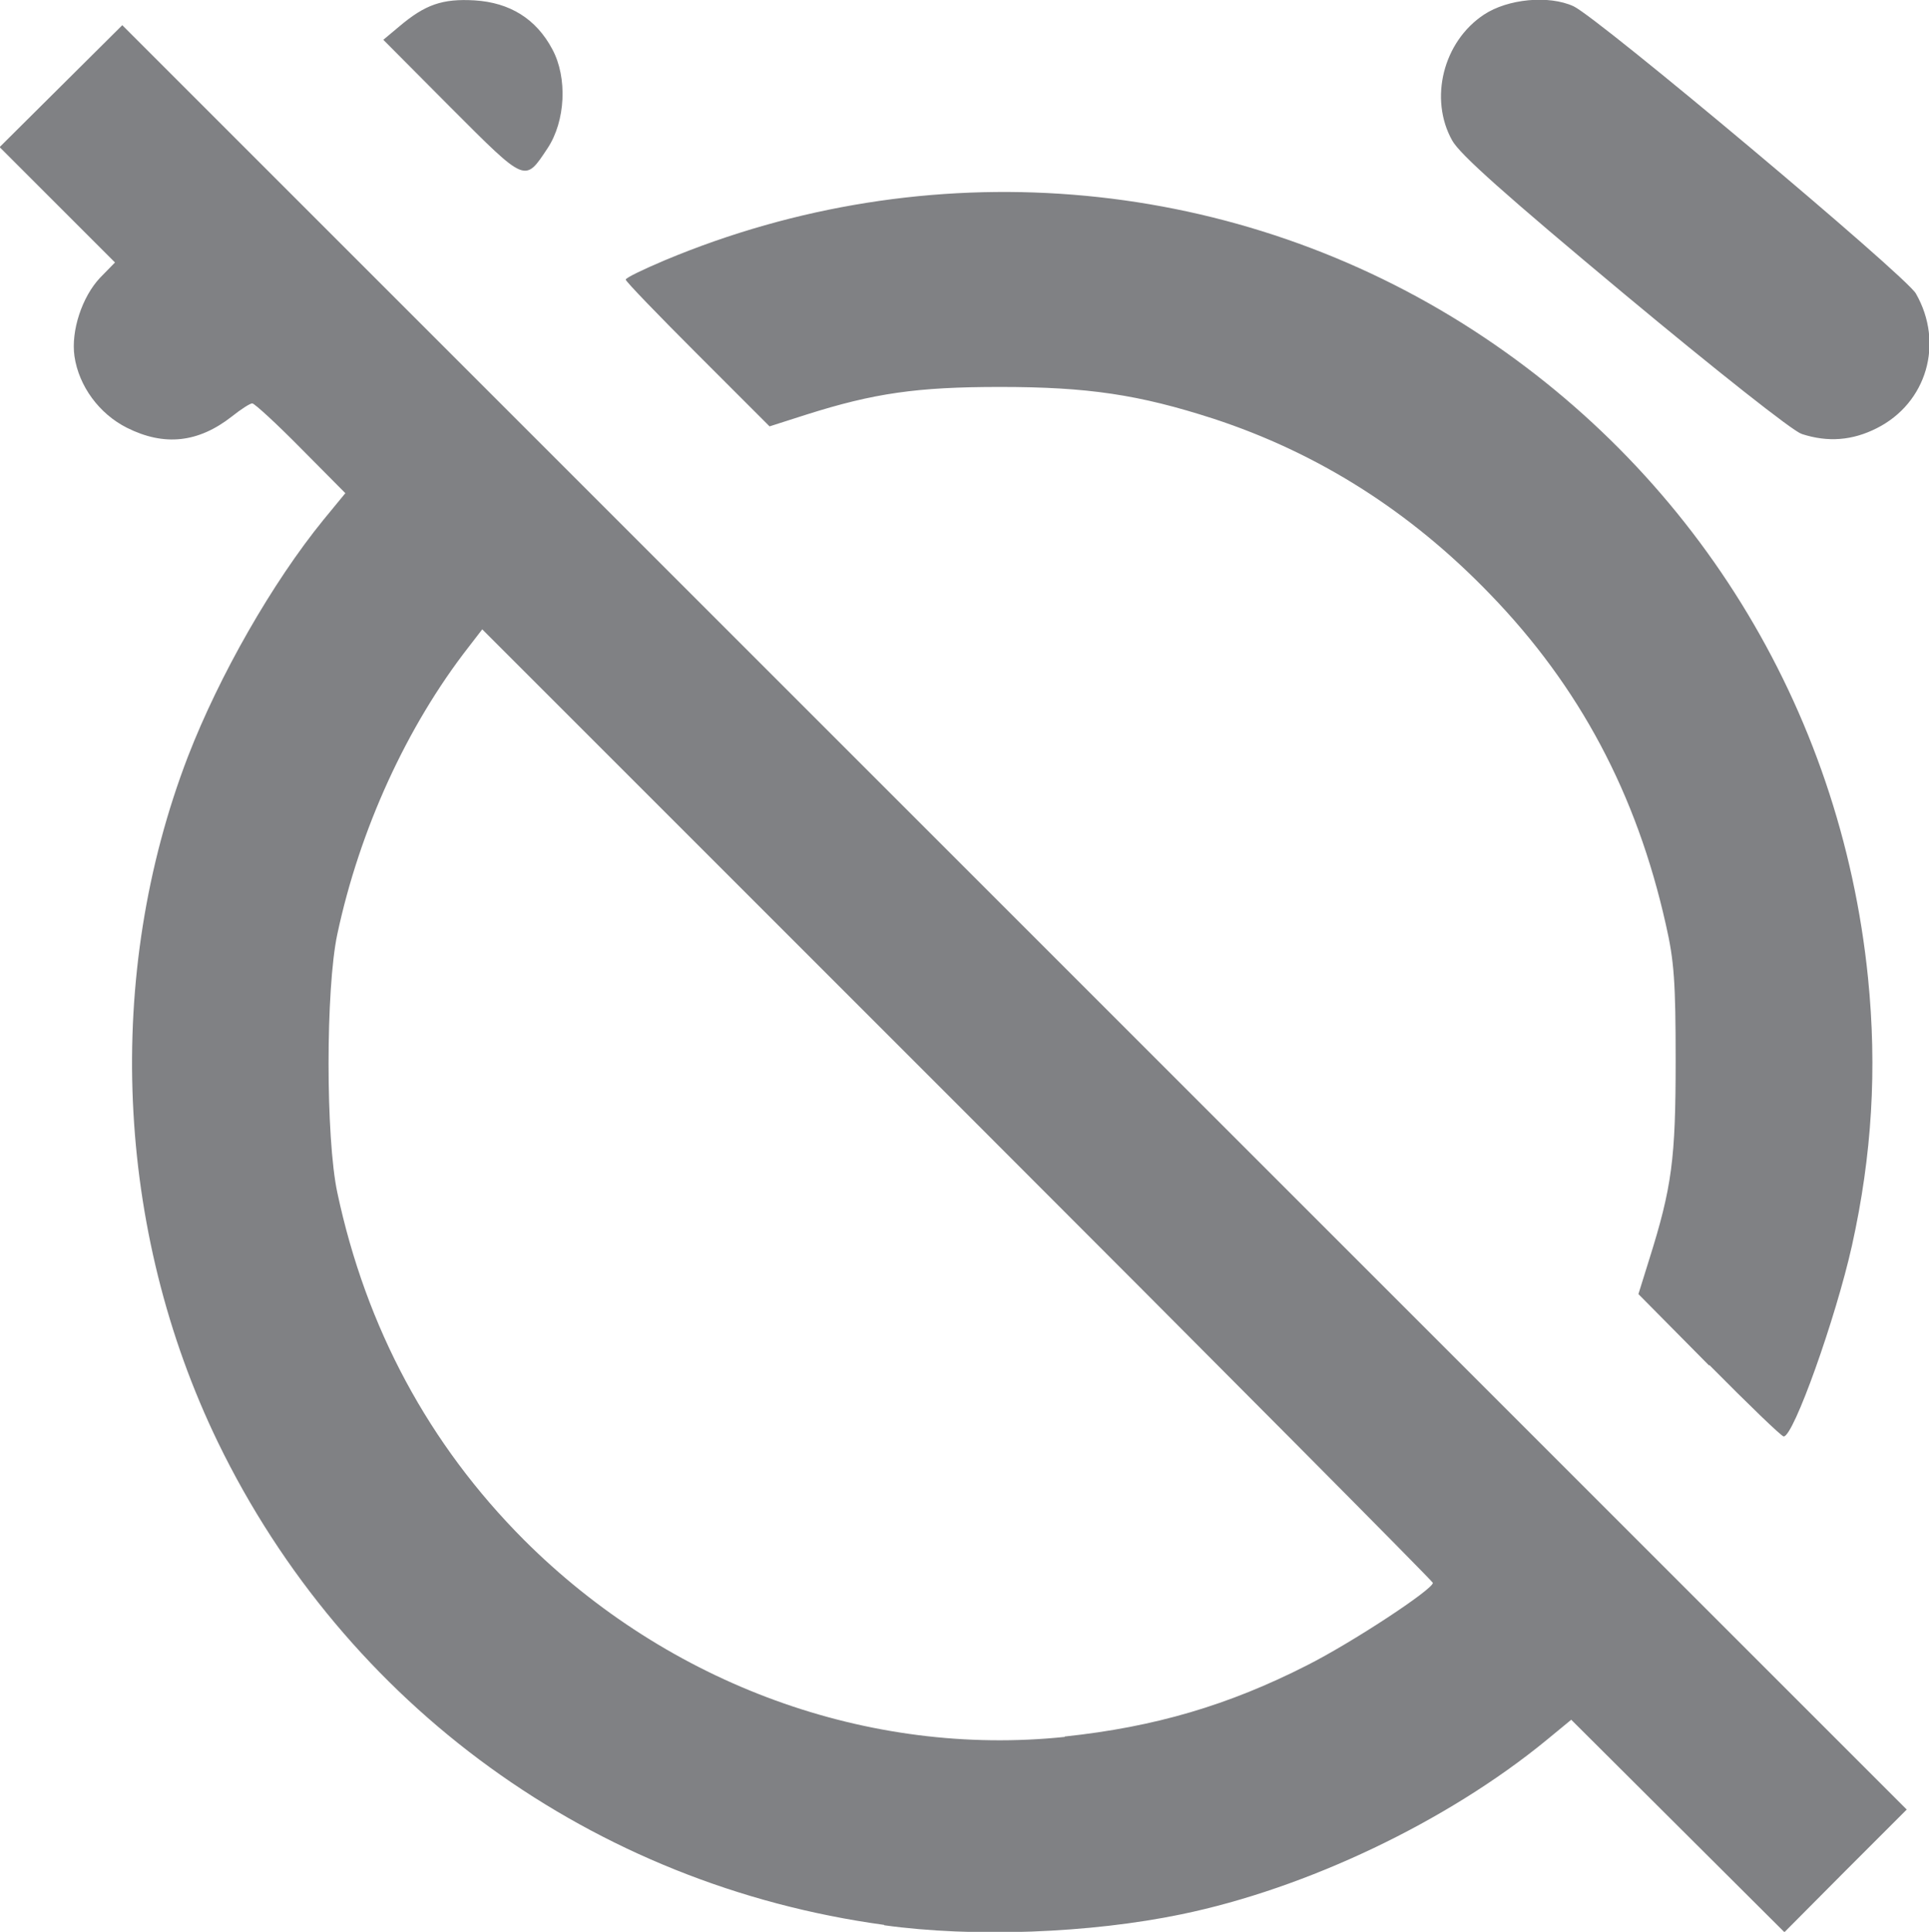<?xml version="1.0" encoding="UTF-8" standalone="no"?>
<svg xmlns="http://www.w3.org/2000/svg" height="5.292mm" width="5.284mm" version="1.1" viewBox="0 0 5.284 5.292">
 <path stroke-width=".012" fill="#808184" d="m2.422 5.273c-0.797-0.109-1.475-0.601-1.825-1.322-0.282-0.582-0.312-1.281-0.082-1.879 0.086-0.222 0.231-0.476 0.371-0.648l0.06-0.073-0.122-0.123c-0.067-0.068-0.127-0.123-0.133-0.123-0.006 0-0.031 0.016-0.056 0.036-0.092 0.072-0.185 0.082-0.287 0.031-0.076-0.038-0.132-0.114-0.144-0.196-0.01-0.07 0.021-0.163 0.07-0.215l0.041-0.042-0.158-0.158-0.158-0.158 0.168-0.167 0.168-0.167 2.444 2.444 2.444 2.444-0.168 0.168-0.167 0.168-0.292-0.291-0.292-0.291-0.068 0.056c-0.272 0.223-0.656 0.406-1 0.477-0.25 0.052-0.57 0.064-0.814 0.03zm0.494-0.516c0.247-0.026 0.45-0.086 0.664-0.195 0.123-0.062 0.345-0.208 0.345-0.226 0-0.004-0.586-0.594-1.302-1.31l-1.302-1.302-0.037 0.048c-0.17 0.218-0.299 0.501-0.36 0.787-0.032 0.15-0.032 0.558 0 0.708 0.079 0.371 0.251 0.69 0.511 0.951 0.397 0.397 0.945 0.596 1.482 0.54zm1.766-1.016-0.194-0.196 0.029-0.093c0.063-0.2 0.073-0.277 0.073-0.547-0-0.214-0.004-0.273-0.027-0.373-0.08-0.357-0.236-0.651-0.482-0.905-0.218-0.226-0.47-0.386-0.757-0.48-0.204-0.066-0.344-0.087-0.585-0.087-0.227 0-0.345 0.017-0.531 0.076l-0.1 0.032-0.197-0.197c-0.108-0.108-0.197-0.2-0.197-0.205 0-0.005 0.048-0.028 0.107-0.053 0.719-0.301 1.534-0.236 2.187 0.174 0.628 0.395 1.034 1.05 1.109 1.792 0.025 0.249 0.011 0.485-0.044 0.733-0.045 0.201-0.16 0.523-0.187 0.523-0.006 0-0.097-0.088-0.204-0.196zm0.252-2.553c-0.023-0.007-0.233-0.173-0.484-0.382-0.325-0.271-0.451-0.383-0.472-0.421-0.064-0.114-0.025-0.271 0.087-0.345 0.065-0.043 0.177-0.054 0.245-0.023 0.066 0.03 0.91 0.738 0.938 0.787 0.078 0.136 0.03 0.3-0.107 0.369-0.067 0.034-0.134 0.039-0.205 0.016zm-3.699-0.893-0.185-0.186 0.043-0.036c0.072-0.061 0.119-0.077 0.207-0.072 0.097 0.006 0.169 0.051 0.213 0.134 0.042 0.078 0.036 0.197-0.013 0.271-0.063 0.095-0.058 0.096-0.265-0.111z"/>
</svg>
